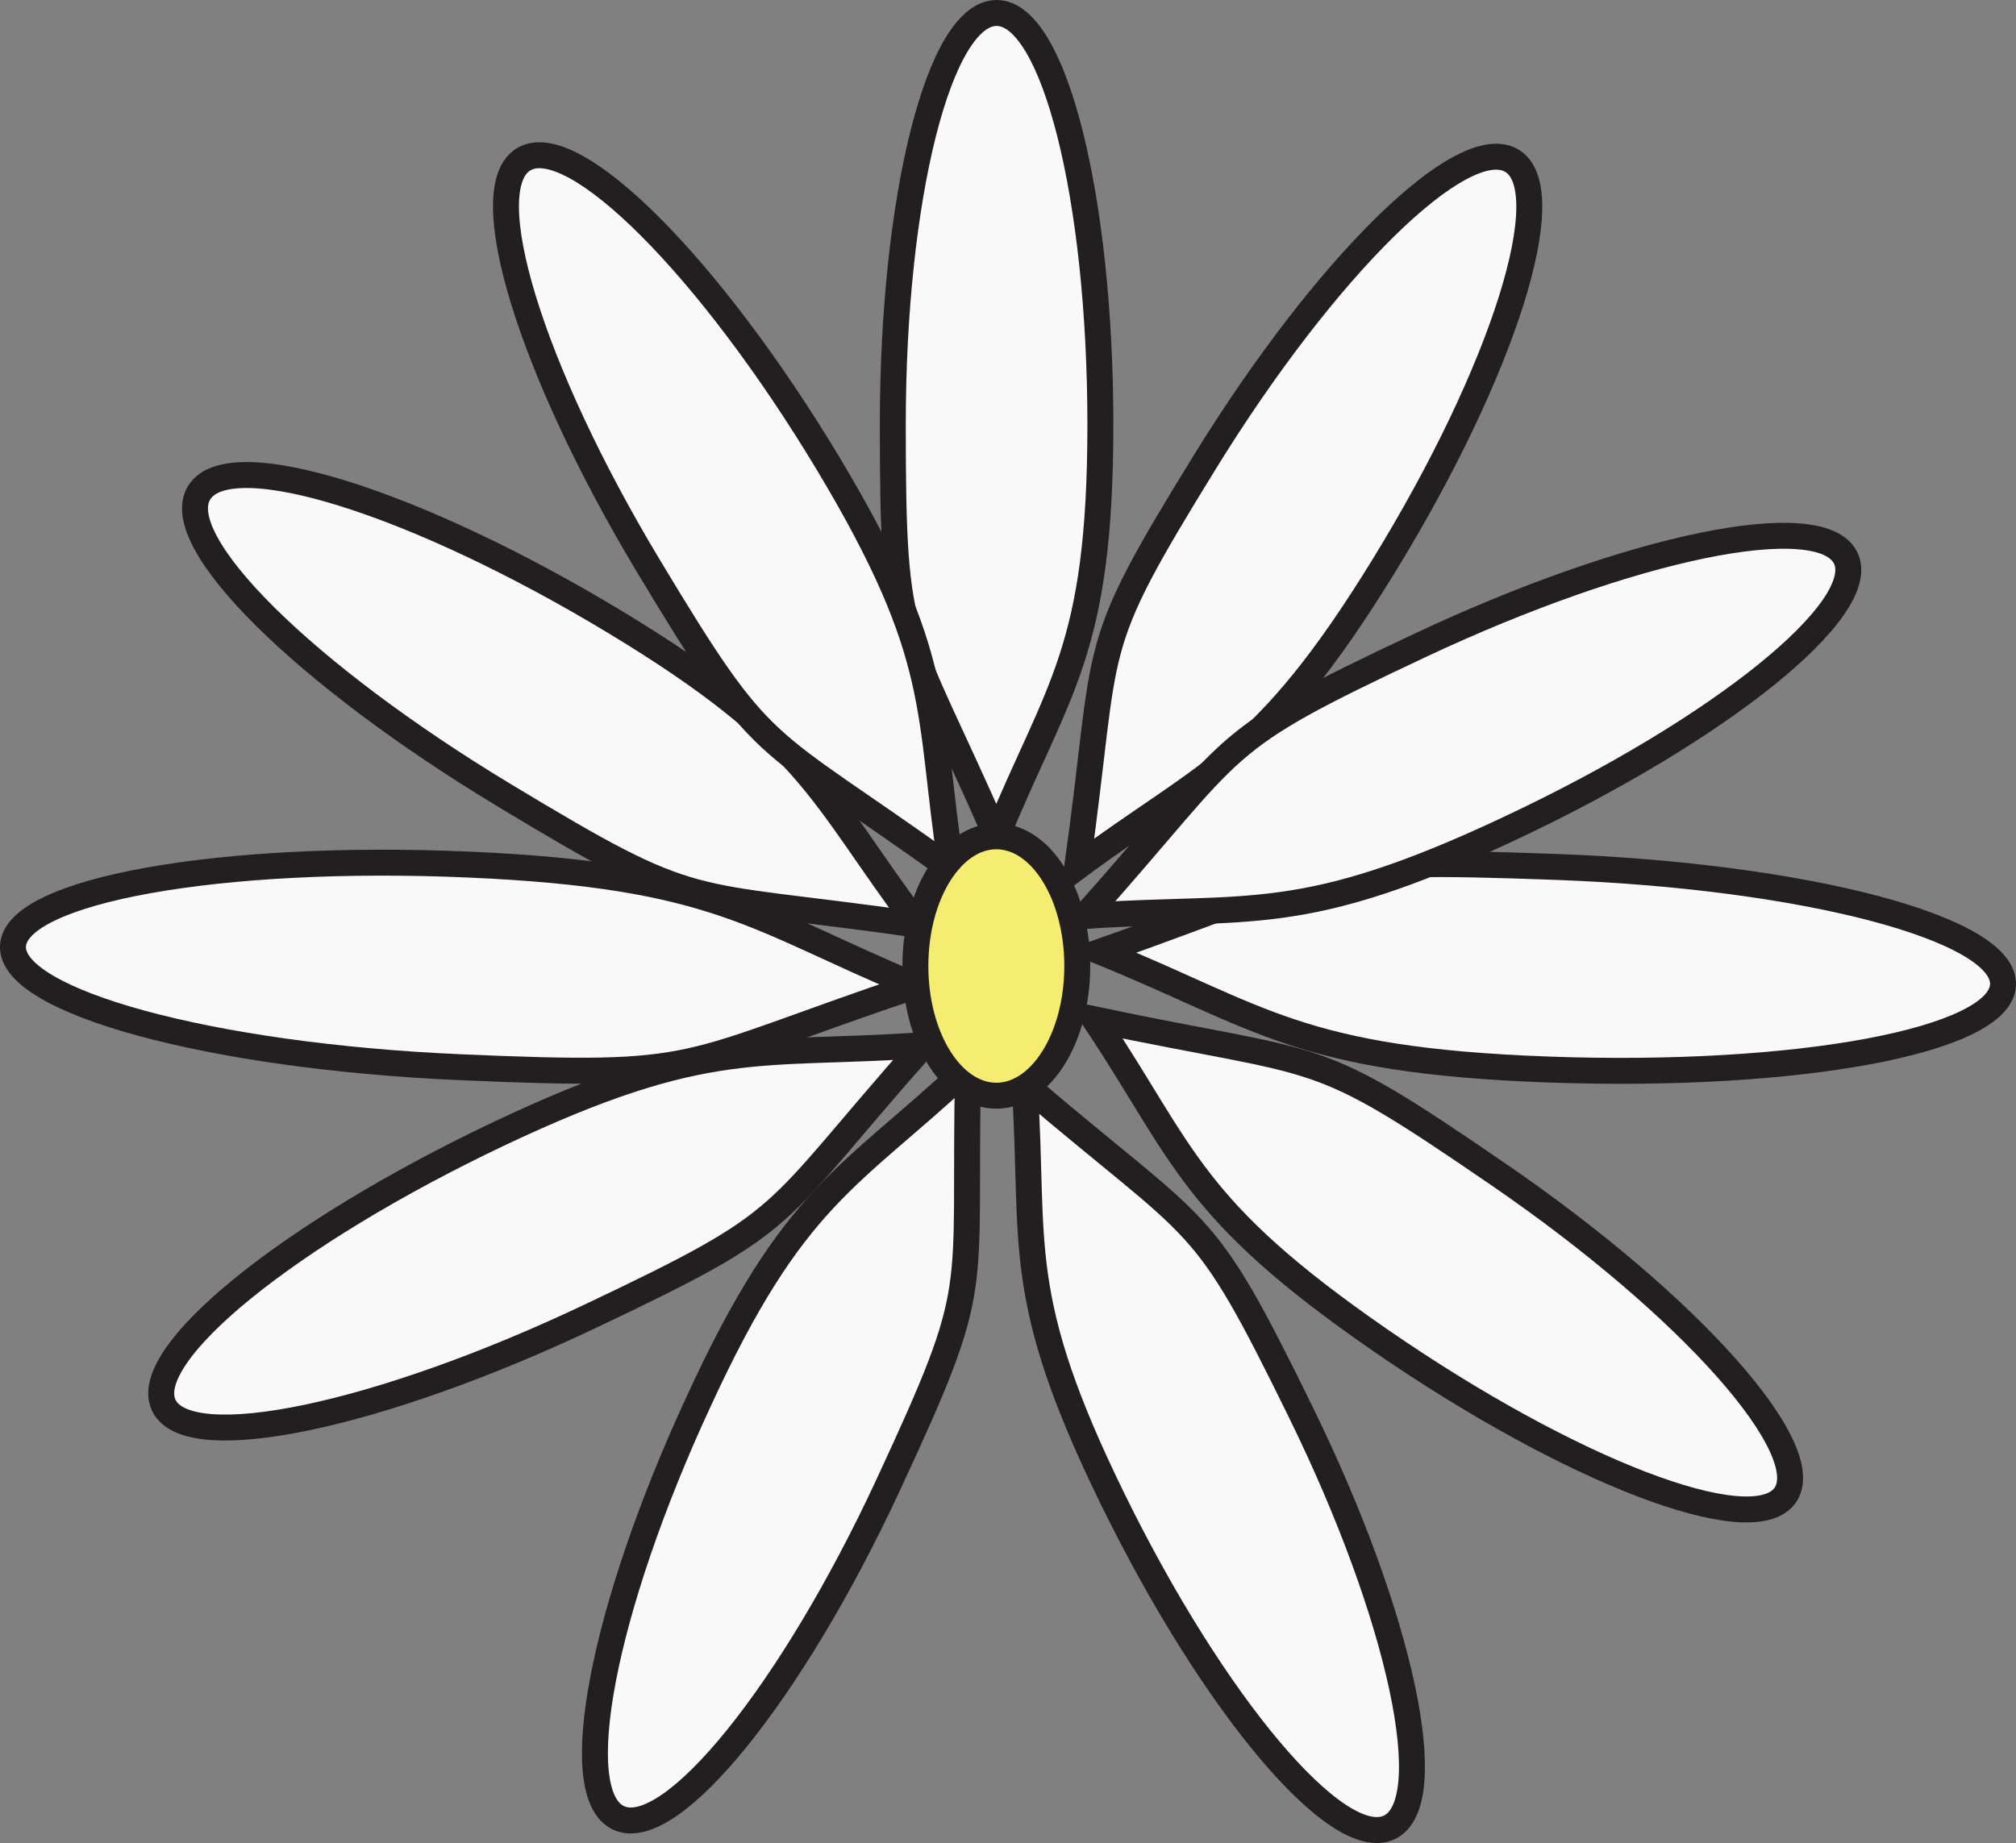 <svg id="Layer_1" data-name="Layer 1" xmlns="http://www.w3.org/2000/svg" viewBox="0 0 77.7 71.05">
  <rect x="0" y="0" width="77.7" height="71.05" fill="#808080" stroke="none"/>
  <path id="petal" d="M165.06,257.1c9.6.35,17.46-1.11,17.54-3.27s-7.64-4.19-17.24-4.54-8.27,0-17.55,3.27C154.05,255.1,155.45,256.75,165.06,257.1Z" transform="translate(-105.4 -215.87)" fill="#f9f9f9" stroke="#231f20" stroke-miterlimit="10"/>
  <path id="petal-2" data-name="petal" d="M123.47,249.2c-9.6-.42-17.47,1-17.57,3.14s7.61,4.25,17.21,4.67,8.27,0,17.57-3.14C134.47,251.28,133.08,249.62,123.47,249.2Z" transform="translate(-105.4 -215.87)" fill="#f9f9f9" stroke="#231f20" stroke-miterlimit="10"/>
  <path id="petal-3" data-name="petal" d="M147.81,232.24c0-8.76-1.79-15.87-4-15.87s-4,7.11-4,15.87.34,7.53,4,15.88C146.18,242.35,147.81,241,147.81,232.24Z" transform="translate(-105.4 -215.87)" fill="#f9f9f9" stroke="#231f20" stroke-miterlimit="10"/>
  <path id="petal-4" data-name="petal" d="M158.73,237.69c4.62-7.52,6.83-14.52,4.93-15.63s-7.18,4.09-11.81,11.6-3.68,6.63-4.93,15.63C152,245.53,154.11,245.21,158.73,237.69Z" transform="translate(-105.4 -215.87)" fill="#f9f9f9" stroke="#231f20" stroke-miterlimit="10"/>
  <path id="petal-5" data-name="petal" d="M163.62,247.79c8.1-3.81,13.88-8.48,12.91-10.42s-8.3-.43-16.4,3.38-6.8,3.57-12.91,10.43C153.58,250.75,155.53,251.61,163.62,247.79Z" transform="translate(-105.4 -215.87)" fill="#f9f9f9" stroke="#231f20" stroke-miterlimit="10"/>
  <path id="petal-6" data-name="petal" d="M158.59,267.53c7.33,5.06,14.32,7.74,15.6,6s-3.63-7.3-11-12.36-6.5-4.09-15.6-6C151.07,260.39,151.25,262.46,158.59,267.53Z" transform="translate(-105.4 -215.87)" fill="#f9f9f9" stroke="#231f20" stroke-miterlimit="10"/>
  <path id="petal-7" data-name="petal" d="M148.3,273.69c3.88,7.91,8.64,13.56,10.64,12.63s.47-8.1-3.4-16-3.64-6.66-10.65-12.64C145.3,263.89,144.42,265.78,148.3,273.69Z" transform="translate(-105.4 -215.87)" fill="#f9f9f9" stroke="#231f20" stroke-miterlimit="10"/>
  <path id="petal-8" data-name="petal" d="M132.33,269.89c-3.71,8-5.09,15.18-3.07,16.07s6.66-4.85,10.37-12.84,2.89-7,3.08-16.07C138.1,261.35,136,261.91,132.33,269.89Z" transform="translate(-105.4 -215.87)" fill="#f9f9f9" stroke="#231f20" stroke-miterlimit="10"/>
  <path id="petal-9" data-name="petal" d="M124.6,259.59c-8.08,3.84-13.85,8.52-12.88,10.47s8.31.4,16.39-3.43,6.8-3.6,12.88-10.47C134.63,256.61,132.68,255.76,124.6,259.59Z" transform="translate(-105.4 -215.87)" fill="#f9f9f9" stroke="#231f20" stroke-miterlimit="10"/>
  <path id="petal-10" data-name="petal" d="M129.09,239.84c-7.64-4.61-14.78-6.87-16-5s4.09,7.07,11.73,11.68,6.74,3.69,15.95,5C137,246.51,136.73,244.46,129.09,239.84Z" transform="translate(-105.4 -215.87)" fill="#f9f9f9" stroke="#231f20" stroke-miterlimit="10"/>
  <path id="petal-11" data-name="petal" d="M137.3,233.71c-4.55-7.56-9.79-12.81-11.7-11.71s.23,8.1,4.78,15.67,4.2,6.33,11.69,11.71C141.13,243.23,141.84,241.27,137.3,233.71Z" transform="translate(-105.4 -215.87)" fill="#f9f9f9" stroke="#231f20" stroke-miterlimit="10"/>
  <ellipse id="flower_center" cx="38.4" cy="37.24" rx="3.12" ry="5" fill="#f4ed71" stroke="#231f20" stroke-miterlimit="10"/>
</svg>

